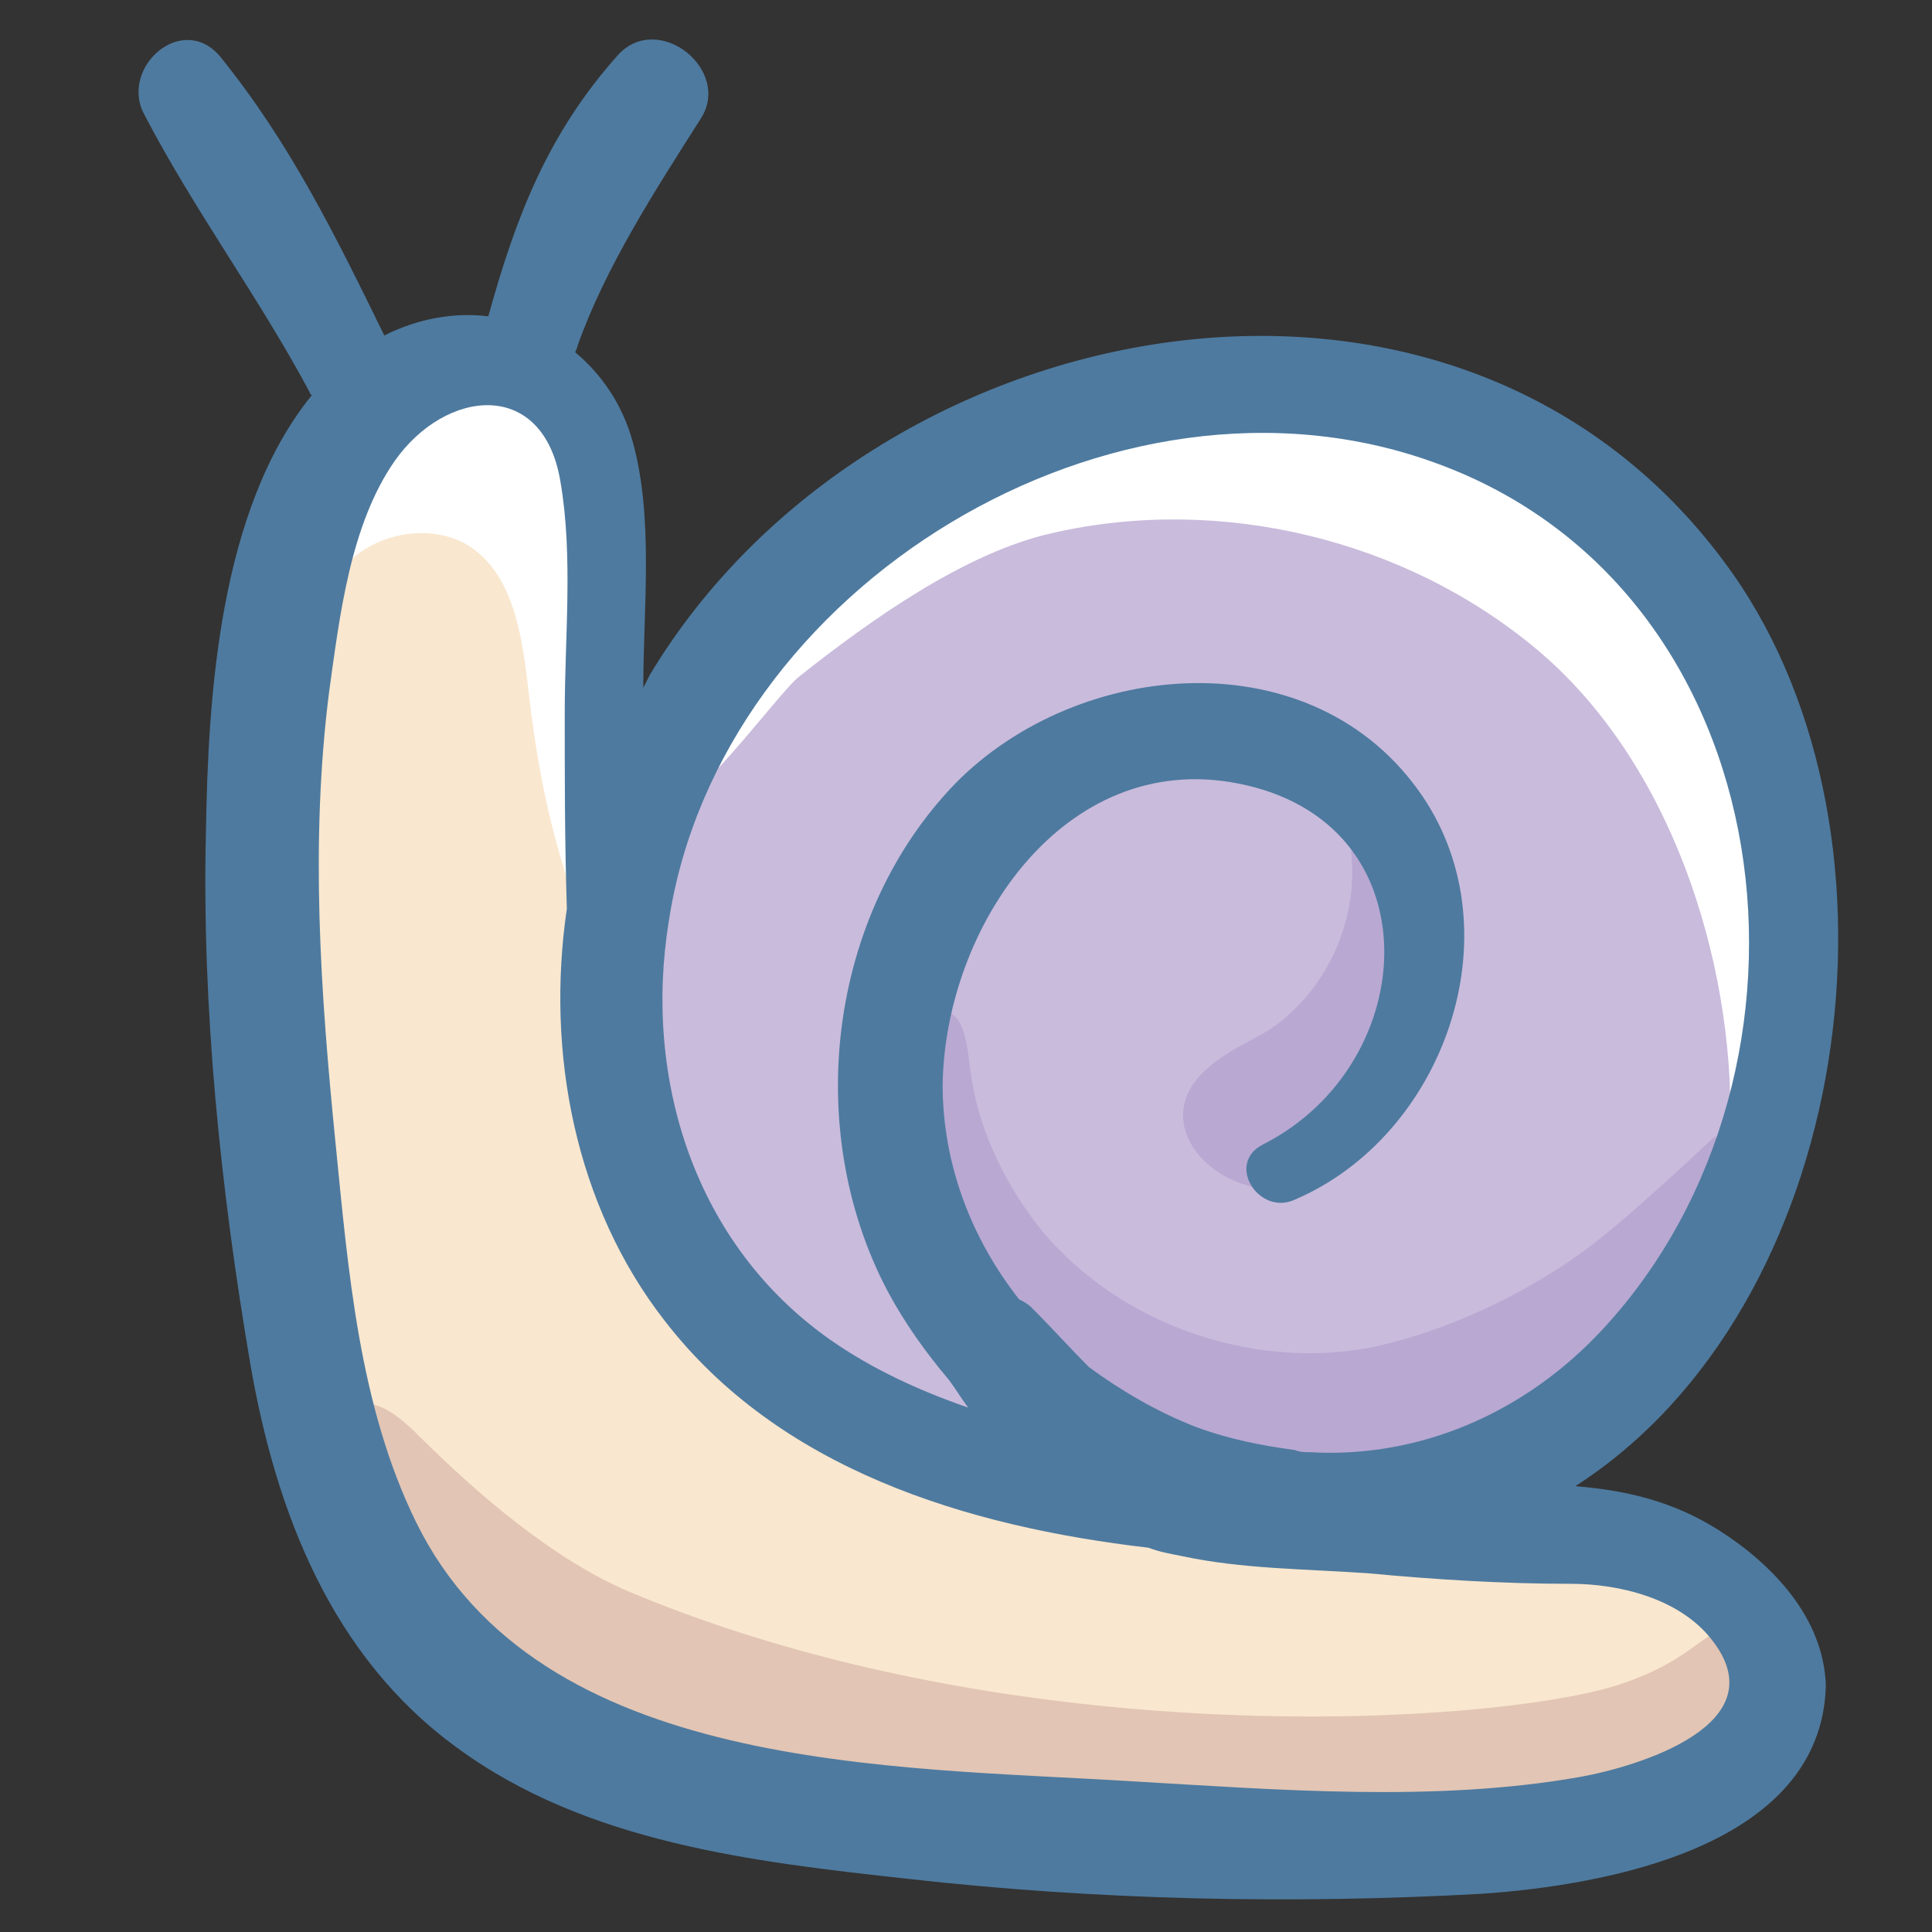 <svg id="Layer_1" enable-background="new 0 0 91 91" height="512" viewBox="0 0 91 91" width="512" xmlns="http://www.w3.org/2000/svg"><rect x="0" y="0" width="91" height="91" fill="#333333" stroke="none"/><g><g><path d="m14.6 23.4c-1.8 3.2-2.3 7-2.5 10.7-.4 8.4.6 16.9 1.6 25.2.4 3.6.9 7.3 2.1 10.7.6 1.8 1.5 3.6 2.4 5.3 1.5 3 3.2 6 6 7.9 2.4 1.6 5.3 2.1 8 2.8 16.9 4.1 41.9 2.2 44.3 1.6 2.4-.7 4.8-1.8 6.3-3.9 1.4-2.1 1.6-5.1 0-7-.9-1-2.2-1.5-3.5-2-4.3-1.6-8.7-2.7-13.1-3.5-5.6-.9-11.2-1.1-16.7-2.2-5.5-1-11.4-2.7-15.1-6.9-8.6-9.5-6.2-37.6-6.5-38.5-1.9-4.8-3.7-5.4-5.9-5.6-3-.4-6.2 3.1-7.4 5.4z" fill="#f9e7cf"/><path d="m30.3 37.1c-1.9 5-2.1 10.7-.2 15.7.8 2.2 2.1 4.2 3.3 6.2 1.1 1.8 2.2 3.7 3.9 5 1.7 1.4 3.8 2.2 5.8 3 4.7 1.6 9.5 2.9 14.4 3.8 2.7.5 5.6.9 8.3.3 2.4-.5 4.6-1.8 6.6-3.2 4.7-3.2 9.1-7.4 11.2-12.7 1.1-3 1.5-6.3 1.6-9.5.1-3.1.1-6.1-.6-9.1-1.9-8.4-9.2-15.1-17.5-17.3-14.2-3.6-31.6 4-36.8 17.8z" fill="#c9bbdc"/><path d="m49.6 25.1c7.9-1.8 16.6.3 22.8 5.5s9.3 14.5 9.1 22.6c.8.3 1.7-.3 2.1-1s.5-1.6.5-2.5c.3-8.3.2-17.5-5.3-23.8-3-3.6-7.4-5.7-12-6.9-7.6-1.8-15.8-.8-22.7 2.8-3.6 1.9-6.8 4.6-9.5 7.7-1 1.2-6.4 8.1-4.8 9.2 1.7 1.2 6.6-5.8 7.8-6.8 3.4-2.7 7.9-5.9 12-6.8z" fill="#fff"/><path d="m49.1 58c3.6 4.3 9.7 6.5 15.3 5.5 3.6-.7 7.6-2.6 10.5-4.8 2-1.5 5.9-5.2 5.9-5.2.6 2-.4 6-1.6 7.7-3.9 5.6-10.6 9.4-17.4 9.4-6.9 0-13.7-3.9-16.8-10-1.1-2.1-4.6-11.5-1.6-12.8 2.3-1 2.1 1.8 2.4 3.2.4 2.4 1.6 4.9 3.3 7z" fill="#b8a8d2"/><path d="m56.9 50.3c.9-.8 1.9-1.2 2.9-1.8 2.8-1.9 4.3-5.4 3.8-8.7.6-.3 1.4 0 1.8.5s.6 1.2.8 1.9c.6 2.8 1 5.8 0 8.5-.9 2.6-3.7 5.4-6.6 5.3-3-.3-5.4-3.4-2.7-5.7z" fill="#b8a8d2"/><path d="m16.6 26.3c1.4-1.2 3.6-1.6 5.3-.7 2.3 1.3 2.7 4.4 3 7 .3 2.7.8 5.5 1.6 8.1.4 1.4.9 2.9 2.3 3.4.8-7.3.8-14.7-.3-21.9-.2-1.7-.6-3.5-2-4.6-1.1-.9-2.7-1-4.1-.8-4 .6-7.4 3.5-8.9 7.2-.4 1-1.7 4.7-.6 5.5 1.5 1.3 2.8-2.4 3.7-3.2z" fill="#fff"/><path d="m29.7 75c18.4 7.7 40.6 6.2 46.4 4.4 4.1-1.3 4.3-3.1 5.4-2.3 1 .7 1.8 1.7 1.8 2.9 0 1.9-2 3-3.8 3.7-11.8 4.4-24.8 3-37.2 1.5-4.3-.5-8.7-1.1-12.9-2.5-5-1.6-15.1-7.2-13.9-13.8.7-3.6 2.2-3.3 4.2-1.3 2.7 2.7 6.4 5.9 10 7.4z" fill="#e2c5b4"/><path d="m81 72.1c-2.2-1.4-4.4-1.9-6.8-2.1 13.1-8.4 16.2-30.5 7.4-43-12.7-18-40.5-12.7-51 4.8-.1.2-.2.4-.3.6 0-3.8.5-8-.5-11.6-.5-1.8-1.5-3.2-2.7-4.2 0-.1.1-.2.1-.3 1.3-3.7 3.7-7.4 5.8-10.7 1.5-2.3-2-5.1-3.9-3-3.3 3.7-4.8 7.6-6.1 12.3-1.6-.2-3.3.1-4.9.9-2.3-4.7-4.4-9-7.7-13.1-1.8-2.2-4.8.5-3.6 2.7 2.4 4.6 5.4 8.6 7.8 13.1 0 0 0 .1.1.1-4.4 5.4-4.9 14.3-5 20.6-.2 8.3.7 16.9 2.1 25.1 1.2 6.9 3.8 13.7 9.7 18 6.1 4.5 14 5.4 21.3 6.2 8.9 1 18 1.2 27 .7 5.8-.4 16-2.2 16.2-9.8-.1-3.2-2.5-5.7-5-7.3zm-49.5-28.7c2.4-15.8 21-27.1 36.1-21.6 16.6 6 19.2 28.6 7.9 40.8-3.7 4-8.7 6.1-13.8 5.8-.2 0-.5 0-.7-.1-1.5-.2-3.1-.5-4.7-1.1-1.8-.7-3.5-1.7-5-2.8-.9-.9-1.8-1.9-2.7-2.8-.2-.2-.4-.3-.6-.4-2.2-2.8-3.6-6.3-3.6-10.1.1-7.4 5.7-15.8 13.9-14.2 9.3 1.8 8.7 13.2 1.2 17-1.8.9-.2 3.4 1.5 2.6 7-3 10.4-12.5 6-19-5.1-7.5-16.2-6.5-22-.6-6 6.2-7.2 16.3-3.2 23.9.8 1.5 1.8 2.9 2.9 4.2.3.4.6.9.9 1.3-2.3-.8-4.5-1.8-6.5-3.2-6.4-4.5-8.8-12.3-7.6-19.7zm42.9 40.3c-6.8 1.2-14.2.6-21.1.2-11.3-.7-27.9-.4-33.7-12.2-2.7-5.5-3.2-11.9-3.8-17.9-.7-7-1.2-14.1-.3-21.2.5-3.6 1-7.9 3.1-10.9 2.4-3.4 7-3.9 7.8 1 .6 3.5.2 7.3.2 10.9 0 3.1 0 6.1.1 9.2-1 6.8.4 14 4.6 19.4 5.4 7 14.2 9.7 22.8 10.7.5.2 1.1.3 1.6.4 2.8.6 5.8.6 8.7.8 3.2.3 6.4.5 9.6.5 2.3 0 5.1.7 6.6 2.6 3.2 4-3.4 6-6.2 6.5z" fill="#4e7a9f"/></g></g></svg>